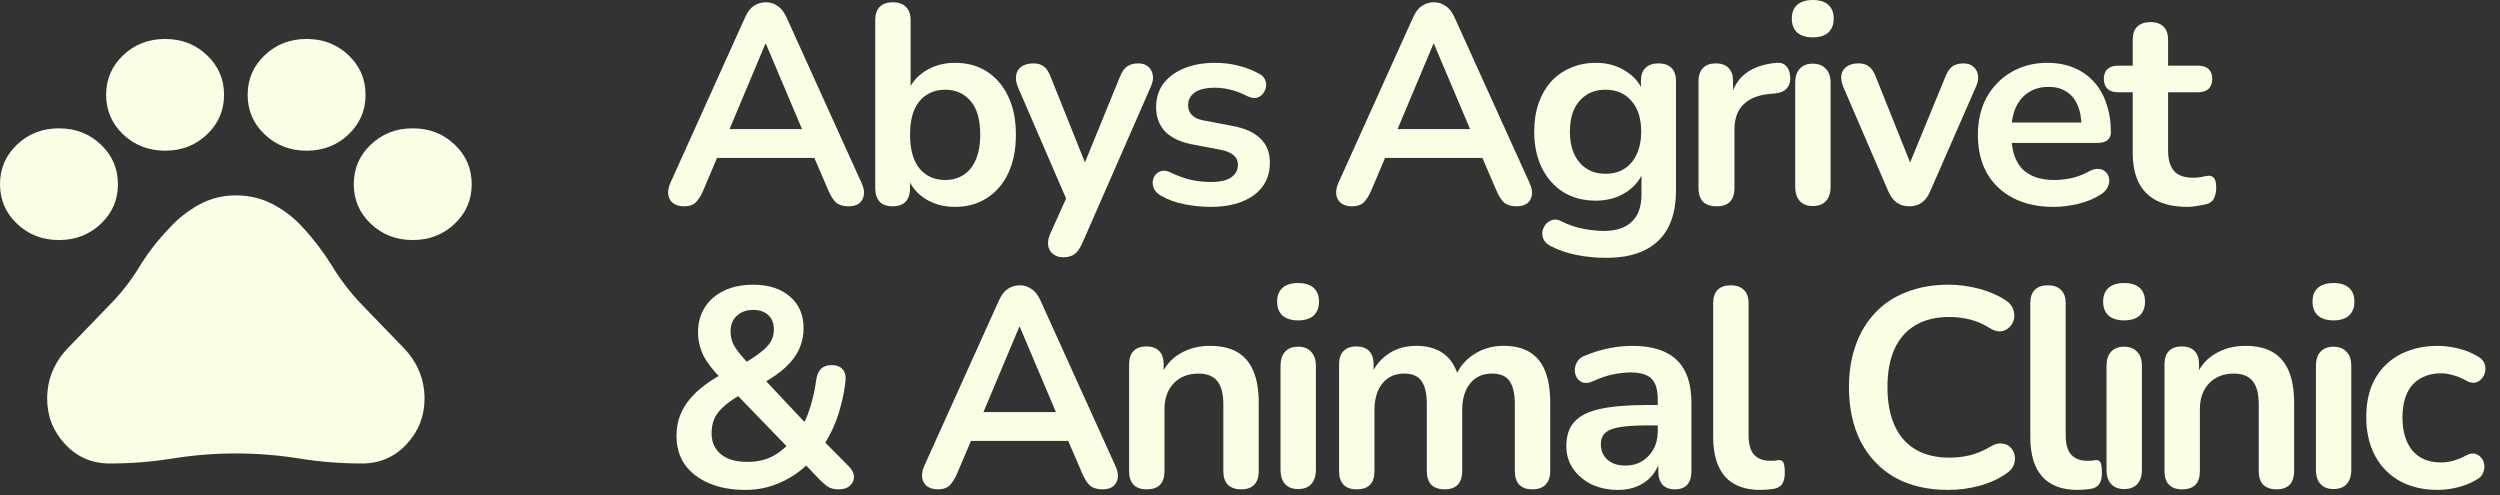 <svg xmlns="http://www.w3.org/2000/svg" width="106" height="21" viewBox="0 0 106 21" fill="none">
  <rect x="0" y="0" width="106" height="21" fill="#333333" stroke="none"/>
  <path d="M2.5 10.178C1.8 10.178 1.208 9.949 0.725 9.491C0.242 9.034 0 8.473 0 7.81C0 7.147 0.242 6.586 0.725 6.128C1.208 5.67 1.8 5.441 2.5 5.441C3.2 5.441 3.792 5.67 4.275 6.128C4.758 6.586 5 7.147 5 7.81C5 8.473 4.758 9.034 4.275 9.491C3.792 9.949 3.2 10.178 2.5 10.178ZM7 6.389C6.3 6.389 5.708 6.16 5.225 5.702C4.742 5.244 4.5 4.684 4.5 4.02C4.5 3.357 4.742 2.797 5.225 2.339C5.708 1.881 6.3 1.652 7 1.652C7.7 1.652 8.292 1.881 8.775 2.339C9.258 2.797 9.5 3.357 9.5 4.02C9.5 4.684 9.258 5.244 8.775 5.702C8.292 6.16 7.7 6.389 7 6.389ZM13 6.389C12.3 6.389 11.708 6.16 11.225 5.702C10.742 5.244 10.5 4.684 10.5 4.02C10.5 3.357 10.742 2.797 11.225 2.339C11.708 1.881 12.3 1.652 13 1.652C13.7 1.652 14.292 1.881 14.775 2.339C15.258 2.797 15.5 3.357 15.5 4.02C15.5 4.684 15.258 5.244 14.775 5.702C14.292 6.16 13.7 6.389 13 6.389ZM17.5 10.178C16.8 10.178 16.208 9.949 15.725 9.491C15.242 9.034 15 8.473 15 7.81C15 7.147 15.242 6.586 15.725 6.128C16.208 5.67 16.8 5.441 17.5 5.441C18.2 5.441 18.792 5.67 19.275 6.128C19.758 6.586 20 7.147 20 7.81C20 8.473 19.758 9.034 19.275 9.491C18.792 9.949 18.2 10.178 17.5 10.178ZM4.65 19.652C3.9 19.652 3.271 19.38 2.763 18.835C2.254 18.29 2 17.647 2 16.905C2 16.084 2.296 15.365 2.888 14.749C3.479 14.134 4.067 13.526 4.65 12.926C5.133 12.436 5.55 11.903 5.9 11.327C6.25 10.751 6.667 10.21 7.15 9.705C7.517 9.294 7.942 8.955 8.425 8.686C8.908 8.418 9.433 8.284 10 8.284C10.567 8.284 11.092 8.41 11.575 8.663C12.058 8.915 12.483 9.247 12.85 9.657C13.317 10.162 13.729 10.707 14.088 11.291C14.446 11.876 14.867 12.42 15.35 12.926C15.933 13.526 16.521 14.134 17.113 14.749C17.704 15.365 18 16.084 18 16.905C18 17.647 17.746 18.29 17.238 18.835C16.729 19.38 16.1 19.652 15.35 19.652C14.45 19.652 13.558 19.581 12.675 19.439C11.792 19.297 10.9 19.226 10 19.226C9.1 19.226 8.208 19.297 7.325 19.439C6.442 19.581 5.55 19.652 4.65 19.652Z" fill="#F8FFE5"/>
  <path d="M29.008 8.748C28.816 8.748 28.66 8.704 28.54 8.616C28.428 8.528 28.36 8.412 28.336 8.268C28.312 8.116 28.34 7.948 28.42 7.764L31.588 0.744C31.692 0.512 31.816 0.348 31.96 0.252C32.112 0.148 32.284 0.096 32.476 0.096C32.66 0.096 32.824 0.148 32.968 0.252C33.12 0.348 33.248 0.512 33.352 0.744L36.532 7.764C36.62 7.948 36.652 8.116 36.628 8.268C36.604 8.42 36.536 8.54 36.424 8.628C36.312 8.708 36.164 8.748 35.98 8.748C35.756 8.748 35.58 8.696 35.452 8.592C35.332 8.48 35.224 8.312 35.128 8.088L34.348 6.276L34.996 6.696H29.932L30.58 6.276L29.812 8.088C29.708 8.32 29.6 8.488 29.488 8.592C29.376 8.696 29.216 8.748 29.008 8.748ZM32.452 1.86L30.772 5.856L30.46 5.472H34.468L34.168 5.856L32.476 1.86H32.452Z" fill="#F8FFE5"/>
  <path d="M40.494 8.772C39.998 8.772 39.562 8.648 39.186 8.4C38.818 8.152 38.574 7.82 38.454 7.404L38.586 7.104V7.98C38.586 8.228 38.522 8.42 38.394 8.556C38.266 8.684 38.086 8.748 37.854 8.748C37.614 8.748 37.43 8.684 37.302 8.556C37.174 8.42 37.11 8.228 37.11 7.98V0.852C37.11 0.604 37.174 0.416 37.302 0.288C37.43 0.16 37.614 0.096 37.854 0.096C38.094 0.096 38.278 0.16 38.406 0.288C38.542 0.416 38.61 0.604 38.61 0.852V3.972H38.466C38.594 3.58 38.842 3.264 39.21 3.024C39.578 2.784 40.006 2.664 40.494 2.664C41.014 2.664 41.466 2.788 41.85 3.036C42.234 3.284 42.534 3.636 42.75 4.092C42.966 4.54 43.074 5.08 43.074 5.712C43.074 6.336 42.966 6.88 42.75 7.344C42.534 7.8 42.23 8.152 41.838 8.4C41.454 8.648 41.006 8.772 40.494 8.772ZM40.074 7.632C40.37 7.632 40.63 7.56 40.854 7.416C41.078 7.272 41.25 7.06 41.37 6.78C41.498 6.492 41.562 6.136 41.562 5.712C41.562 5.072 41.426 4.596 41.154 4.284C40.882 3.964 40.522 3.804 40.074 3.804C39.778 3.804 39.518 3.876 39.294 4.02C39.07 4.156 38.894 4.368 38.766 4.656C38.646 4.936 38.586 5.288 38.586 5.712C38.586 6.344 38.722 6.824 38.994 7.152C39.266 7.472 39.626 7.632 40.074 7.632Z" fill="#F8FFE5"/>
  <path d="M45.076 10.908C44.9 10.908 44.756 10.86 44.644 10.764C44.532 10.676 44.464 10.556 44.44 10.404C44.424 10.252 44.452 10.092 44.524 9.924L45.34 8.112V8.736L43.156 3.684C43.084 3.508 43.06 3.344 43.084 3.192C43.108 3.04 43.18 2.92 43.3 2.832C43.428 2.736 43.6 2.688 43.816 2.688C44 2.688 44.148 2.732 44.26 2.82C44.372 2.9 44.472 3.056 44.56 3.288L46.18 7.332H45.82L47.476 3.276C47.564 3.052 47.668 2.9 47.788 2.82C47.908 2.732 48.068 2.688 48.268 2.688C48.444 2.688 48.584 2.736 48.688 2.832C48.792 2.92 48.856 3.04 48.88 3.192C48.904 3.336 48.876 3.496 48.796 3.672L45.88 10.332C45.776 10.556 45.664 10.708 45.544 10.788C45.424 10.868 45.268 10.908 45.076 10.908Z" fill="#F8FFE5"/>
  <path d="M51.335 8.772C50.991 8.772 50.627 8.736 50.243 8.664C49.859 8.592 49.515 8.468 49.211 8.292C49.083 8.212 48.991 8.12 48.935 8.016C48.887 7.904 48.867 7.796 48.875 7.692C48.891 7.58 48.931 7.484 48.995 7.404C49.067 7.324 49.155 7.272 49.259 7.248C49.371 7.224 49.491 7.244 49.619 7.308C49.939 7.46 50.239 7.568 50.519 7.632C50.799 7.688 51.075 7.716 51.347 7.716C51.731 7.716 52.015 7.652 52.199 7.524C52.391 7.388 52.487 7.212 52.487 6.996C52.487 6.812 52.423 6.672 52.295 6.576C52.175 6.472 51.991 6.396 51.743 6.348L50.543 6.12C50.047 6.024 49.667 5.844 49.403 5.58C49.147 5.308 49.019 4.96 49.019 4.536C49.019 4.152 49.123 3.82 49.331 3.54C49.547 3.26 49.843 3.044 50.219 2.892C50.595 2.74 51.027 2.664 51.515 2.664C51.867 2.664 52.195 2.704 52.499 2.784C52.811 2.856 53.111 2.972 53.399 3.132C53.519 3.196 53.599 3.28 53.639 3.384C53.687 3.488 53.699 3.596 53.675 3.708C53.651 3.812 53.603 3.908 53.531 3.996C53.459 4.076 53.367 4.128 53.255 4.152C53.151 4.168 53.031 4.144 52.895 4.08C52.647 3.952 52.407 3.86 52.175 3.804C51.951 3.748 51.735 3.72 51.527 3.72C51.135 3.72 50.843 3.788 50.651 3.924C50.467 4.06 50.375 4.24 50.375 4.464C50.375 4.632 50.431 4.772 50.543 4.884C50.655 4.996 50.827 5.072 51.059 5.112L52.259 5.34C52.779 5.436 53.171 5.612 53.435 5.868C53.707 6.124 53.843 6.468 53.843 6.9C53.843 7.484 53.615 7.944 53.159 8.28C52.703 8.608 52.095 8.772 51.335 8.772Z" fill="#F8FFE5"/>
  <path d="M57.332 8.748C57.14 8.748 56.984 8.704 56.864 8.616C56.752 8.528 56.684 8.412 56.66 8.268C56.636 8.116 56.664 7.948 56.744 7.764L59.912 0.744C60.016 0.512 60.14 0.348 60.284 0.252C60.436 0.148 60.608 0.096 60.8 0.096C60.984 0.096 61.148 0.148 61.292 0.252C61.444 0.348 61.572 0.512 61.676 0.744L64.856 7.764C64.944 7.948 64.976 8.116 64.952 8.268C64.928 8.42 64.86 8.54 64.748 8.628C64.636 8.708 64.488 8.748 64.304 8.748C64.08 8.748 63.904 8.696 63.776 8.592C63.656 8.48 63.548 8.312 63.452 8.088L62.672 6.276L63.32 6.696H58.256L58.904 6.276L58.136 8.088C58.032 8.32 57.924 8.488 57.812 8.592C57.7 8.696 57.54 8.748 57.332 8.748ZM60.776 1.86L59.096 5.856L58.784 5.472H62.792L62.492 5.856L60.8 1.86H60.776Z" fill="#F8FFE5"/>
  <path d="M68.111 10.932C67.679 10.932 67.259 10.892 66.851 10.812C66.451 10.732 66.087 10.608 65.759 10.44C65.607 10.36 65.503 10.264 65.447 10.152C65.399 10.04 65.383 9.924 65.399 9.804C65.423 9.692 65.471 9.592 65.543 9.504C65.623 9.416 65.719 9.356 65.831 9.324C65.943 9.292 66.059 9.308 66.179 9.372C66.531 9.548 66.863 9.66 67.175 9.708C67.495 9.764 67.767 9.792 67.991 9.792C68.527 9.792 68.927 9.66 69.191 9.396C69.463 9.14 69.599 8.756 69.599 8.244V7.164H69.707C69.587 7.572 69.335 7.9 68.951 8.148C68.575 8.388 68.147 8.508 67.667 8.508C67.139 8.508 66.679 8.388 66.287 8.148C65.895 7.9 65.591 7.556 65.375 7.116C65.159 6.676 65.051 6.164 65.051 5.58C65.051 5.14 65.111 4.744 65.231 4.392C65.359 4.032 65.535 3.724 65.759 3.468C65.991 3.212 66.267 3.016 66.587 2.88C66.915 2.736 67.275 2.664 67.667 2.664C68.163 2.664 68.595 2.788 68.963 3.036C69.339 3.276 69.583 3.596 69.695 3.996L69.575 4.296V3.444C69.575 3.196 69.639 3.008 69.767 2.88C69.903 2.752 70.087 2.688 70.319 2.688C70.559 2.688 70.743 2.752 70.871 2.88C70.999 3.008 71.063 3.196 71.063 3.444V8.064C71.063 9.016 70.811 9.732 70.307 10.212C69.803 10.692 69.071 10.932 68.111 10.932ZM68.075 7.368C68.387 7.368 68.655 7.296 68.879 7.152C69.103 7.008 69.275 6.804 69.395 6.54C69.523 6.268 69.587 5.948 69.587 5.58C69.587 5.028 69.451 4.596 69.179 4.284C68.907 3.964 68.539 3.804 68.075 3.804C67.763 3.804 67.495 3.876 67.271 4.02C67.047 4.164 66.871 4.368 66.743 4.632C66.623 4.896 66.563 5.212 66.563 5.58C66.563 6.132 66.699 6.568 66.971 6.888C67.243 7.208 67.611 7.368 68.075 7.368Z" fill="#F8FFE5"/>
  <path d="M72.785 8.748C72.537 8.748 72.346 8.684 72.21 8.556C72.082 8.42 72.017 8.228 72.017 7.98V3.444C72.017 3.196 72.082 3.008 72.21 2.88C72.338 2.752 72.517 2.688 72.749 2.688C72.981 2.688 73.162 2.752 73.29 2.88C73.418 3.008 73.481 3.196 73.481 3.444V4.2H73.362C73.474 3.72 73.694 3.356 74.022 3.108C74.35 2.86 74.785 2.712 75.329 2.664C75.498 2.648 75.629 2.692 75.725 2.796C75.829 2.892 75.889 3.044 75.906 3.252C75.921 3.452 75.874 3.616 75.761 3.744C75.657 3.864 75.498 3.936 75.281 3.96L75.017 3.984C74.529 4.032 74.162 4.184 73.913 4.44C73.665 4.688 73.541 5.04 73.541 5.496V7.98C73.541 8.228 73.478 8.42 73.35 8.556C73.222 8.684 73.034 8.748 72.785 8.748Z" fill="#F8FFE5"/>
  <path d="M76.861 8.736C76.621 8.736 76.437 8.664 76.309 8.52C76.181 8.376 76.117 8.176 76.117 7.92V3.516C76.117 3.252 76.181 3.052 76.309 2.916C76.437 2.772 76.621 2.7 76.861 2.7C77.101 2.7 77.285 2.772 77.413 2.916C77.549 3.052 77.617 3.252 77.617 3.516V7.92C77.617 8.176 77.553 8.376 77.425 8.52C77.297 8.664 77.109 8.736 76.861 8.736ZM76.861 1.584C76.581 1.584 76.361 1.516 76.201 1.38C76.049 1.236 75.973 1.04 75.973 0.792C75.973 0.536 76.049 0.34 76.201 0.204C76.361 0.068 76.581 0 76.861 0C77.149 0 77.369 0.068 77.521 0.204C77.673 0.34 77.749 0.536 77.749 0.792C77.749 1.04 77.673 1.236 77.521 1.38C77.369 1.516 77.149 1.584 76.861 1.584Z" fill="#F8FFE5"/>
  <path d="M80.951 8.748C80.751 8.748 80.575 8.696 80.423 8.592C80.279 8.488 80.159 8.328 80.063 8.112L78.155 3.684C78.083 3.508 78.055 3.344 78.071 3.192C78.095 3.04 78.167 2.92 78.287 2.832C78.415 2.736 78.587 2.688 78.803 2.688C78.987 2.688 79.135 2.732 79.247 2.82C79.359 2.9 79.459 3.056 79.547 3.288L81.167 7.332H80.807L82.475 3.276C82.563 3.052 82.663 2.9 82.775 2.82C82.895 2.732 83.055 2.688 83.255 2.688C83.431 2.688 83.571 2.736 83.675 2.832C83.779 2.92 83.843 3.04 83.867 3.192C83.891 3.336 83.863 3.496 83.783 3.672L81.839 8.112C81.751 8.328 81.631 8.488 81.479 8.592C81.335 8.696 81.159 8.748 80.951 8.748Z" fill="#F8FFE5"/>
  <path d="M87.078 8.772C86.414 8.772 85.842 8.648 85.362 8.4C84.882 8.152 84.51 7.8 84.246 7.344C83.99 6.888 83.862 6.348 83.862 5.724C83.862 5.116 83.986 4.584 84.234 4.128C84.49 3.672 84.838 3.316 85.278 3.06C85.726 2.796 86.234 2.664 86.802 2.664C87.218 2.664 87.59 2.732 87.918 2.868C88.254 3.004 88.538 3.2 88.77 3.456C89.01 3.712 89.19 4.024 89.31 4.392C89.438 4.752 89.502 5.16 89.502 5.616C89.502 5.76 89.45 5.872 89.346 5.952C89.25 6.024 89.11 6.06 88.926 6.06H85.074V5.196H88.446L88.254 5.376C88.254 5.008 88.198 4.7 88.086 4.452C87.982 4.204 87.826 4.016 87.618 3.888C87.418 3.752 87.166 3.684 86.862 3.684C86.526 3.684 86.238 3.764 85.998 3.924C85.766 4.076 85.586 4.296 85.458 4.584C85.338 4.864 85.278 5.2 85.278 5.592V5.676C85.278 6.332 85.43 6.824 85.734 7.152C86.046 7.472 86.502 7.632 87.102 7.632C87.31 7.632 87.542 7.608 87.798 7.56C88.062 7.504 88.31 7.412 88.542 7.284C88.71 7.188 88.858 7.148 88.986 7.164C89.114 7.172 89.214 7.216 89.286 7.296C89.366 7.376 89.414 7.476 89.43 7.596C89.446 7.708 89.422 7.824 89.358 7.944C89.302 8.064 89.202 8.168 89.058 8.256C88.778 8.432 88.454 8.564 88.086 8.652C87.726 8.732 87.39 8.772 87.078 8.772Z" fill="#F8FFE5"/>
  <path d="M92.755 8.772C92.235 8.772 91.799 8.684 91.447 8.508C91.103 8.332 90.847 8.076 90.679 7.74C90.511 7.396 90.427 6.972 90.427 6.468V3.912H89.803C89.611 3.912 89.463 3.864 89.359 3.768C89.255 3.664 89.203 3.524 89.203 3.348C89.203 3.164 89.255 3.024 89.359 2.928C89.463 2.832 89.611 2.784 89.803 2.784H90.427V1.692C90.427 1.444 90.491 1.256 90.619 1.128C90.755 1 90.943 0.936 91.183 0.936C91.423 0.936 91.607 1 91.735 1.128C91.863 1.256 91.927 1.444 91.927 1.692V2.784H93.199C93.391 2.784 93.539 2.832 93.643 2.928C93.747 3.024 93.799 3.164 93.799 3.348C93.799 3.524 93.747 3.664 93.643 3.768C93.539 3.864 93.391 3.912 93.199 3.912H91.927V6.384C91.927 6.768 92.011 7.056 92.179 7.248C92.347 7.44 92.619 7.536 92.995 7.536C93.131 7.536 93.251 7.524 93.355 7.5C93.459 7.476 93.551 7.46 93.631 7.452C93.727 7.444 93.807 7.476 93.871 7.548C93.935 7.612 93.967 7.748 93.967 7.956C93.967 8.116 93.939 8.26 93.883 8.388C93.835 8.508 93.743 8.592 93.607 8.64C93.503 8.672 93.367 8.7 93.199 8.724C93.031 8.756 92.883 8.772 92.755 8.772Z" fill="#F8FFE5"/>
  <path d="M31.612 20.772C31.012 20.772 30.492 20.676 30.052 20.484C29.612 20.292 29.272 20.028 29.032 19.692C28.8 19.348 28.684 18.948 28.684 18.492C28.684 18.22 28.72 17.968 28.792 17.736C28.872 17.496 28.984 17.276 29.128 17.076C29.28 16.868 29.46 16.676 29.668 16.5C29.884 16.316 30.128 16.144 30.4 15.984L30.808 15.744L30.592 16.068C30.24 15.716 29.984 15.384 29.824 15.072C29.672 14.752 29.596 14.424 29.596 14.088C29.596 13.688 29.692 13.336 29.884 13.032C30.076 12.728 30.348 12.492 30.7 12.324C31.052 12.156 31.464 12.072 31.936 12.072C32.592 12.072 33.112 12.24 33.496 12.576C33.88 12.904 34.072 13.352 34.072 13.92C34.072 14.224 34.012 14.512 33.892 14.784C33.772 15.056 33.58 15.316 33.316 15.564C33.052 15.812 32.7 16.056 32.26 16.296L32.272 15.936L34.312 18.108H33.988C34.092 17.932 34.184 17.74 34.264 17.532C34.344 17.316 34.412 17.088 34.468 16.848C34.532 16.6 34.58 16.344 34.612 16.08C34.644 15.88 34.712 15.732 34.816 15.636C34.92 15.532 35.068 15.48 35.26 15.48C35.468 15.48 35.624 15.54 35.728 15.66C35.832 15.772 35.872 15.936 35.848 16.152C35.808 16.528 35.74 16.888 35.644 17.232C35.556 17.568 35.444 17.884 35.308 18.18C35.172 18.468 35.02 18.736 34.852 18.984L34.84 18.612L35.98 19.764C36.132 19.916 36.208 20.068 36.208 20.22C36.208 20.372 36.148 20.5 36.028 20.604C35.916 20.7 35.76 20.748 35.56 20.748C35.384 20.748 35.24 20.716 35.128 20.652C35.016 20.58 34.892 20.476 34.756 20.34L34.012 19.56H34.36C34.008 19.936 33.592 20.232 33.112 20.448C32.64 20.664 32.14 20.772 31.612 20.772ZM31.696 19.584C32.08 19.584 32.42 19.512 32.716 19.368C33.02 19.216 33.296 18.992 33.544 18.696L33.508 19.08L31.036 16.524L31.66 16.584L31.312 16.788C31.04 16.948 30.82 17.108 30.652 17.268C30.484 17.42 30.36 17.588 30.28 17.772C30.208 17.948 30.172 18.148 30.172 18.372C30.172 18.748 30.304 19.044 30.568 19.26C30.832 19.476 31.208 19.584 31.696 19.584ZM31.936 13.14C31.648 13.14 31.416 13.224 31.24 13.392C31.064 13.552 30.976 13.772 30.976 14.052C30.976 14.204 31 14.348 31.048 14.484C31.096 14.612 31.18 14.756 31.3 14.916C31.42 15.068 31.584 15.256 31.792 15.48L31.456 15.456C31.792 15.264 32.056 15.092 32.248 14.94C32.448 14.788 32.592 14.636 32.68 14.484C32.768 14.332 32.812 14.164 32.812 13.98C32.812 13.708 32.732 13.5 32.572 13.356C32.412 13.212 32.2 13.14 31.936 13.14Z" fill="#F8FFE5"/>
  <path d="M39.773 20.748C39.581 20.748 39.425 20.704 39.305 20.616C39.193 20.528 39.125 20.412 39.101 20.268C39.077 20.116 39.105 19.948 39.185 19.764L42.353 12.744C42.457 12.512 42.581 12.348 42.725 12.252C42.877 12.148 43.049 12.096 43.241 12.096C43.425 12.096 43.589 12.148 43.733 12.252C43.885 12.348 44.013 12.512 44.117 12.744L47.297 19.764C47.385 19.948 47.417 20.116 47.393 20.268C47.369 20.42 47.301 20.54 47.189 20.628C47.077 20.708 46.929 20.748 46.745 20.748C46.521 20.748 46.345 20.696 46.217 20.592C46.097 20.48 45.989 20.312 45.893 20.088L45.113 18.276L45.761 18.696H40.697L41.345 18.276L40.577 20.088C40.473 20.32 40.365 20.488 40.253 20.592C40.141 20.696 39.981 20.748 39.773 20.748ZM43.217 13.86L41.537 17.856L41.225 17.472H45.233L44.933 17.856L43.241 13.86H43.217Z" fill="#F8FFE5"/>
  <path d="M48.618 20.748C48.379 20.748 48.194 20.684 48.066 20.556C47.938 20.42 47.874 20.228 47.874 19.98V15.444C47.874 15.196 47.938 15.008 48.066 14.88C48.194 14.752 48.374 14.688 48.606 14.688C48.839 14.688 49.019 14.752 49.147 14.88C49.275 15.008 49.339 15.196 49.339 15.444V16.26L49.206 15.96C49.383 15.536 49.654 15.216 50.023 15C50.398 14.776 50.822 14.664 51.294 14.664C51.767 14.664 52.154 14.752 52.459 14.928C52.763 15.104 52.99 15.372 53.142 15.732C53.294 16.084 53.37 16.532 53.37 17.076V19.98C53.37 20.228 53.306 20.42 53.178 20.556C53.05 20.684 52.867 20.748 52.627 20.748C52.386 20.748 52.199 20.684 52.062 20.556C51.934 20.42 51.87 20.228 51.87 19.98V17.148C51.87 16.692 51.782 16.36 51.606 16.152C51.438 15.944 51.175 15.84 50.815 15.84C50.374 15.84 50.023 15.98 49.758 16.26C49.502 16.532 49.374 16.896 49.374 17.352V19.98C49.374 20.492 49.123 20.748 48.618 20.748Z" fill="#F8FFE5"/>
  <path d="M55.038 20.736C54.798 20.736 54.614 20.664 54.486 20.52C54.358 20.376 54.294 20.176 54.294 19.92V15.516C54.294 15.252 54.358 15.052 54.486 14.916C54.614 14.772 54.798 14.7 55.038 14.7C55.278 14.7 55.462 14.772 55.59 14.916C55.726 15.052 55.794 15.252 55.794 15.516V19.92C55.794 20.176 55.73 20.376 55.602 20.52C55.474 20.664 55.286 20.736 55.038 20.736ZM55.038 13.584C54.758 13.584 54.538 13.516 54.378 13.38C54.226 13.236 54.15 13.04 54.15 12.792C54.15 12.536 54.226 12.34 54.378 12.204C54.538 12.068 54.758 12 55.038 12C55.326 12 55.546 12.068 55.698 12.204C55.85 12.34 55.926 12.536 55.926 12.792C55.926 13.04 55.85 13.236 55.698 13.38C55.546 13.516 55.326 13.584 55.038 13.584Z" fill="#F8FFE5"/>
  <path d="M57.521 20.748C57.281 20.748 57.097 20.684 56.969 20.556C56.841 20.42 56.777 20.228 56.777 19.98V15.444C56.777 15.196 56.841 15.008 56.969 14.88C57.097 14.752 57.277 14.688 57.509 14.688C57.741 14.688 57.921 14.752 58.049 14.88C58.177 15.008 58.241 15.196 58.241 15.444V16.32L58.109 15.96C58.269 15.56 58.517 15.244 58.853 15.012C59.189 14.78 59.589 14.664 60.053 14.664C60.525 14.664 60.913 14.776 61.217 15C61.521 15.224 61.733 15.568 61.853 16.032H61.685C61.845 15.608 62.109 15.276 62.477 15.036C62.845 14.788 63.269 14.664 63.749 14.664C64.197 14.664 64.565 14.752 64.853 14.928C65.149 15.104 65.369 15.372 65.513 15.732C65.657 16.084 65.729 16.532 65.729 17.076V19.98C65.729 20.228 65.661 20.42 65.525 20.556C65.397 20.684 65.213 20.748 64.973 20.748C64.733 20.748 64.549 20.684 64.421 20.556C64.293 20.42 64.229 20.228 64.229 19.98V17.136C64.229 16.688 64.153 16.36 64.001 16.152C63.857 15.944 63.609 15.84 63.257 15.84C62.865 15.84 62.557 15.98 62.333 16.26C62.109 16.532 61.997 16.912 61.997 17.4V19.98C61.997 20.228 61.933 20.42 61.805 20.556C61.677 20.684 61.493 20.748 61.253 20.748C61.013 20.748 60.825 20.684 60.689 20.556C60.561 20.42 60.497 20.228 60.497 19.98V17.136C60.497 16.688 60.421 16.36 60.269 16.152C60.125 15.944 59.881 15.84 59.537 15.84C59.145 15.84 58.837 15.98 58.613 16.26C58.389 16.532 58.277 16.912 58.277 17.4V19.98C58.277 20.492 58.025 20.748 57.521 20.748Z" fill="#F8FFE5"/>
  <path d="M68.608 20.772C68.184 20.772 67.804 20.692 67.468 20.532C67.14 20.364 66.88 20.14 66.688 19.86C66.504 19.58 66.412 19.264 66.412 18.912C66.412 18.48 66.524 18.14 66.748 17.892C66.972 17.636 67.336 17.452 67.84 17.34C68.344 17.228 69.02 17.172 69.868 17.172H70.468V18.036H69.88C69.384 18.036 68.988 18.06 68.692 18.108C68.396 18.156 68.184 18.24 68.056 18.36C67.936 18.472 67.876 18.632 67.876 18.84C67.876 19.104 67.968 19.32 68.152 19.488C68.336 19.656 68.592 19.74 68.92 19.74C69.184 19.74 69.416 19.68 69.616 19.56C69.824 19.432 69.988 19.26 70.108 19.044C70.228 18.828 70.288 18.58 70.288 18.3V16.92C70.288 16.52 70.2 16.232 70.024 16.056C69.848 15.88 69.552 15.792 69.136 15.792C68.904 15.792 68.652 15.82 68.38 15.876C68.116 15.932 67.836 16.028 67.54 16.164C67.388 16.236 67.252 16.256 67.132 16.224C67.02 16.192 66.932 16.128 66.868 16.032C66.804 15.928 66.772 15.816 66.772 15.696C66.772 15.576 66.804 15.46 66.868 15.348C66.932 15.228 67.04 15.14 67.192 15.084C67.56 14.932 67.912 14.824 68.248 14.76C68.592 14.696 68.904 14.664 69.184 14.664C69.76 14.664 70.232 14.752 70.6 14.928C70.976 15.104 71.256 15.372 71.44 15.732C71.624 16.084 71.716 16.54 71.716 17.1V19.98C71.716 20.228 71.656 20.42 71.536 20.556C71.416 20.684 71.244 20.748 71.02 20.748C70.796 20.748 70.62 20.684 70.492 20.556C70.372 20.42 70.312 20.228 70.312 19.98V19.404H70.408C70.352 19.684 70.24 19.928 70.072 20.136C69.912 20.336 69.708 20.492 69.46 20.604C69.212 20.716 68.928 20.772 68.608 20.772Z" fill="#F8FFE5"/>
  <path d="M74.643 20.772C73.979 20.772 73.479 20.584 73.143 20.208C72.807 19.824 72.639 19.264 72.639 18.528V12.852C72.639 12.604 72.703 12.416 72.831 12.288C72.959 12.16 73.143 12.096 73.383 12.096C73.623 12.096 73.807 12.16 73.935 12.288C74.071 12.416 74.139 12.604 74.139 12.852V18.456C74.139 18.824 74.215 19.096 74.367 19.272C74.527 19.448 74.751 19.536 75.039 19.536C75.103 19.536 75.163 19.536 75.219 19.536C75.275 19.528 75.331 19.52 75.387 19.512C75.499 19.496 75.575 19.528 75.615 19.608C75.655 19.68 75.675 19.832 75.675 20.064C75.675 20.264 75.635 20.42 75.555 20.532C75.475 20.644 75.343 20.712 75.159 20.736C75.079 20.744 74.995 20.752 74.907 20.76C74.819 20.768 74.731 20.772 74.643 20.772Z" fill="#F8FFE5"/>
  <path d="M82.608 20.772C81.728 20.772 80.972 20.596 80.34 20.244C79.716 19.884 79.236 19.38 78.9 18.732C78.564 18.076 78.396 17.304 78.396 16.416C78.396 15.752 78.492 15.156 78.684 14.628C78.876 14.092 79.152 13.636 79.512 13.26C79.872 12.876 80.312 12.584 80.832 12.384C81.36 12.176 81.952 12.072 82.608 12.072C83.048 12.072 83.48 12.128 83.904 12.24C84.328 12.352 84.7 12.512 85.02 12.72C85.188 12.824 85.3 12.952 85.356 13.104C85.412 13.248 85.424 13.392 85.392 13.536C85.36 13.672 85.292 13.788 85.188 13.884C85.092 13.98 84.968 14.036 84.816 14.052C84.672 14.06 84.512 14.008 84.336 13.896C84.088 13.736 83.82 13.62 83.532 13.548C83.244 13.476 82.952 13.44 82.656 13.44C82.088 13.44 81.608 13.556 81.216 13.788C80.824 14.02 80.528 14.356 80.328 14.796C80.128 15.236 80.028 15.776 80.028 16.416C80.028 17.048 80.128 17.588 80.328 18.036C80.528 18.484 80.824 18.824 81.216 19.056C81.608 19.288 82.088 19.404 82.656 19.404C82.96 19.404 83.26 19.368 83.556 19.296C83.852 19.216 84.132 19.096 84.396 18.936C84.572 18.832 84.728 18.788 84.864 18.804C85.008 18.812 85.128 18.86 85.224 18.948C85.32 19.036 85.384 19.148 85.416 19.284C85.448 19.412 85.44 19.548 85.392 19.692C85.344 19.828 85.248 19.948 85.104 20.052C84.784 20.284 84.4 20.464 83.952 20.592C83.512 20.712 83.064 20.772 82.608 20.772Z" fill="#F8FFE5"/>
  <path d="M88.089 20.772C87.425 20.772 86.925 20.584 86.589 20.208C86.253 19.824 86.085 19.264 86.085 18.528V12.852C86.085 12.604 86.149 12.416 86.277 12.288C86.405 12.16 86.589 12.096 86.829 12.096C87.069 12.096 87.253 12.16 87.381 12.288C87.517 12.416 87.585 12.604 87.585 12.852V18.456C87.585 18.824 87.661 19.096 87.813 19.272C87.973 19.448 88.197 19.536 88.485 19.536C88.549 19.536 88.609 19.536 88.665 19.536C88.721 19.528 88.777 19.52 88.833 19.512C88.945 19.496 89.021 19.528 89.061 19.608C89.101 19.68 89.121 19.832 89.121 20.064C89.121 20.264 89.081 20.42 89.001 20.532C88.921 20.644 88.789 20.712 88.605 20.736C88.525 20.744 88.441 20.752 88.353 20.76C88.265 20.768 88.177 20.772 88.089 20.772Z" fill="#F8FFE5"/>
  <path d="M90.061 20.736C89.821 20.736 89.637 20.664 89.509 20.52C89.381 20.376 89.317 20.176 89.317 19.92V15.516C89.317 15.252 89.381 15.052 89.509 14.916C89.637 14.772 89.821 14.7 90.061 14.7C90.301 14.7 90.485 14.772 90.613 14.916C90.749 15.052 90.817 15.252 90.817 15.516V19.92C90.817 20.176 90.753 20.376 90.625 20.52C90.497 20.664 90.309 20.736 90.061 20.736ZM90.061 13.584C89.781 13.584 89.561 13.516 89.401 13.38C89.249 13.236 89.173 13.04 89.173 12.792C89.173 12.536 89.249 12.34 89.401 12.204C89.561 12.068 89.781 12 90.061 12C90.349 12 90.569 12.068 90.721 12.204C90.873 12.34 90.949 12.536 90.949 12.792C90.949 13.04 90.873 13.236 90.721 13.38C90.569 13.516 90.349 13.584 90.061 13.584Z" fill="#F8FFE5"/>
  <path d="M92.519 20.748C92.279 20.748 92.095 20.684 91.967 20.556C91.839 20.42 91.775 20.228 91.775 19.98V15.444C91.775 15.196 91.839 15.008 91.967 14.88C92.095 14.752 92.275 14.688 92.507 14.688C92.739 14.688 92.919 14.752 93.047 14.88C93.175 15.008 93.239 15.196 93.239 15.444V16.26L93.107 15.96C93.283 15.536 93.555 15.216 93.923 15C94.299 14.776 94.723 14.664 95.195 14.664C95.667 14.664 96.055 14.752 96.359 14.928C96.663 15.104 96.891 15.372 97.043 15.732C97.195 16.084 97.271 16.532 97.271 17.076V19.98C97.271 20.228 97.207 20.42 97.079 20.556C96.951 20.684 96.767 20.748 96.527 20.748C96.287 20.748 96.099 20.684 95.963 20.556C95.835 20.42 95.771 20.228 95.771 19.98V17.148C95.771 16.692 95.683 16.36 95.507 16.152C95.339 15.944 95.075 15.84 94.715 15.84C94.275 15.84 93.923 15.98 93.659 16.26C93.403 16.532 93.275 16.896 93.275 17.352V19.98C93.275 20.492 93.023 20.748 92.519 20.748Z" fill="#F8FFE5"/>
  <path d="M98.939 20.736C98.699 20.736 98.515 20.664 98.387 20.52C98.259 20.376 98.195 20.176 98.195 19.92V15.516C98.195 15.252 98.259 15.052 98.387 14.916C98.515 14.772 98.699 14.7 98.939 14.7C99.179 14.7 99.363 14.772 99.491 14.916C99.627 15.052 99.695 15.252 99.695 15.516V19.92C99.695 20.176 99.631 20.376 99.503 20.52C99.375 20.664 99.187 20.736 98.939 20.736ZM98.939 13.584C98.659 13.584 98.439 13.516 98.279 13.38C98.127 13.236 98.051 13.04 98.051 12.792C98.051 12.536 98.127 12.34 98.279 12.204C98.439 12.068 98.659 12 98.939 12C99.227 12 99.447 12.068 99.599 12.204C99.751 12.34 99.827 12.536 99.827 12.792C99.827 13.04 99.751 13.236 99.599 13.38C99.447 13.516 99.227 13.584 98.939 13.584Z" fill="#F8FFE5"/>
  <path d="M103.365 20.772C102.749 20.772 102.213 20.648 101.757 20.4C101.301 20.144 100.949 19.784 100.701 19.32C100.453 18.856 100.329 18.312 100.329 17.688C100.329 17.216 100.397 16.796 100.533 16.428C100.677 16.052 100.881 15.736 101.145 15.48C101.409 15.216 101.729 15.016 102.105 14.88C102.481 14.736 102.901 14.664 103.365 14.664C103.629 14.664 103.913 14.7 104.217 14.772C104.529 14.844 104.821 14.964 105.093 15.132C105.221 15.212 105.305 15.308 105.345 15.42C105.385 15.532 105.393 15.648 105.369 15.768C105.345 15.88 105.293 15.98 105.213 16.068C105.141 16.148 105.049 16.2 104.937 16.224C104.825 16.24 104.701 16.212 104.565 16.14C104.389 16.036 104.209 15.96 104.025 15.912C103.841 15.856 103.665 15.828 103.497 15.828C103.233 15.828 103.001 15.872 102.801 15.96C102.601 16.04 102.429 16.16 102.285 16.32C102.149 16.472 102.045 16.664 101.973 16.896C101.901 17.128 101.865 17.396 101.865 17.7C101.865 18.292 102.005 18.76 102.285 19.104C102.573 19.44 102.977 19.608 103.497 19.608C103.665 19.608 103.837 19.584 104.013 19.536C104.197 19.488 104.381 19.412 104.565 19.308C104.701 19.236 104.821 19.212 104.925 19.236C105.037 19.26 105.129 19.316 105.201 19.404C105.273 19.484 105.317 19.584 105.333 19.704C105.349 19.816 105.333 19.928 105.285 20.04C105.245 20.152 105.165 20.244 105.045 20.316C104.781 20.476 104.501 20.592 104.205 20.664C103.909 20.736 103.629 20.772 103.365 20.772Z" fill="#F8FFE5"/>
</svg>